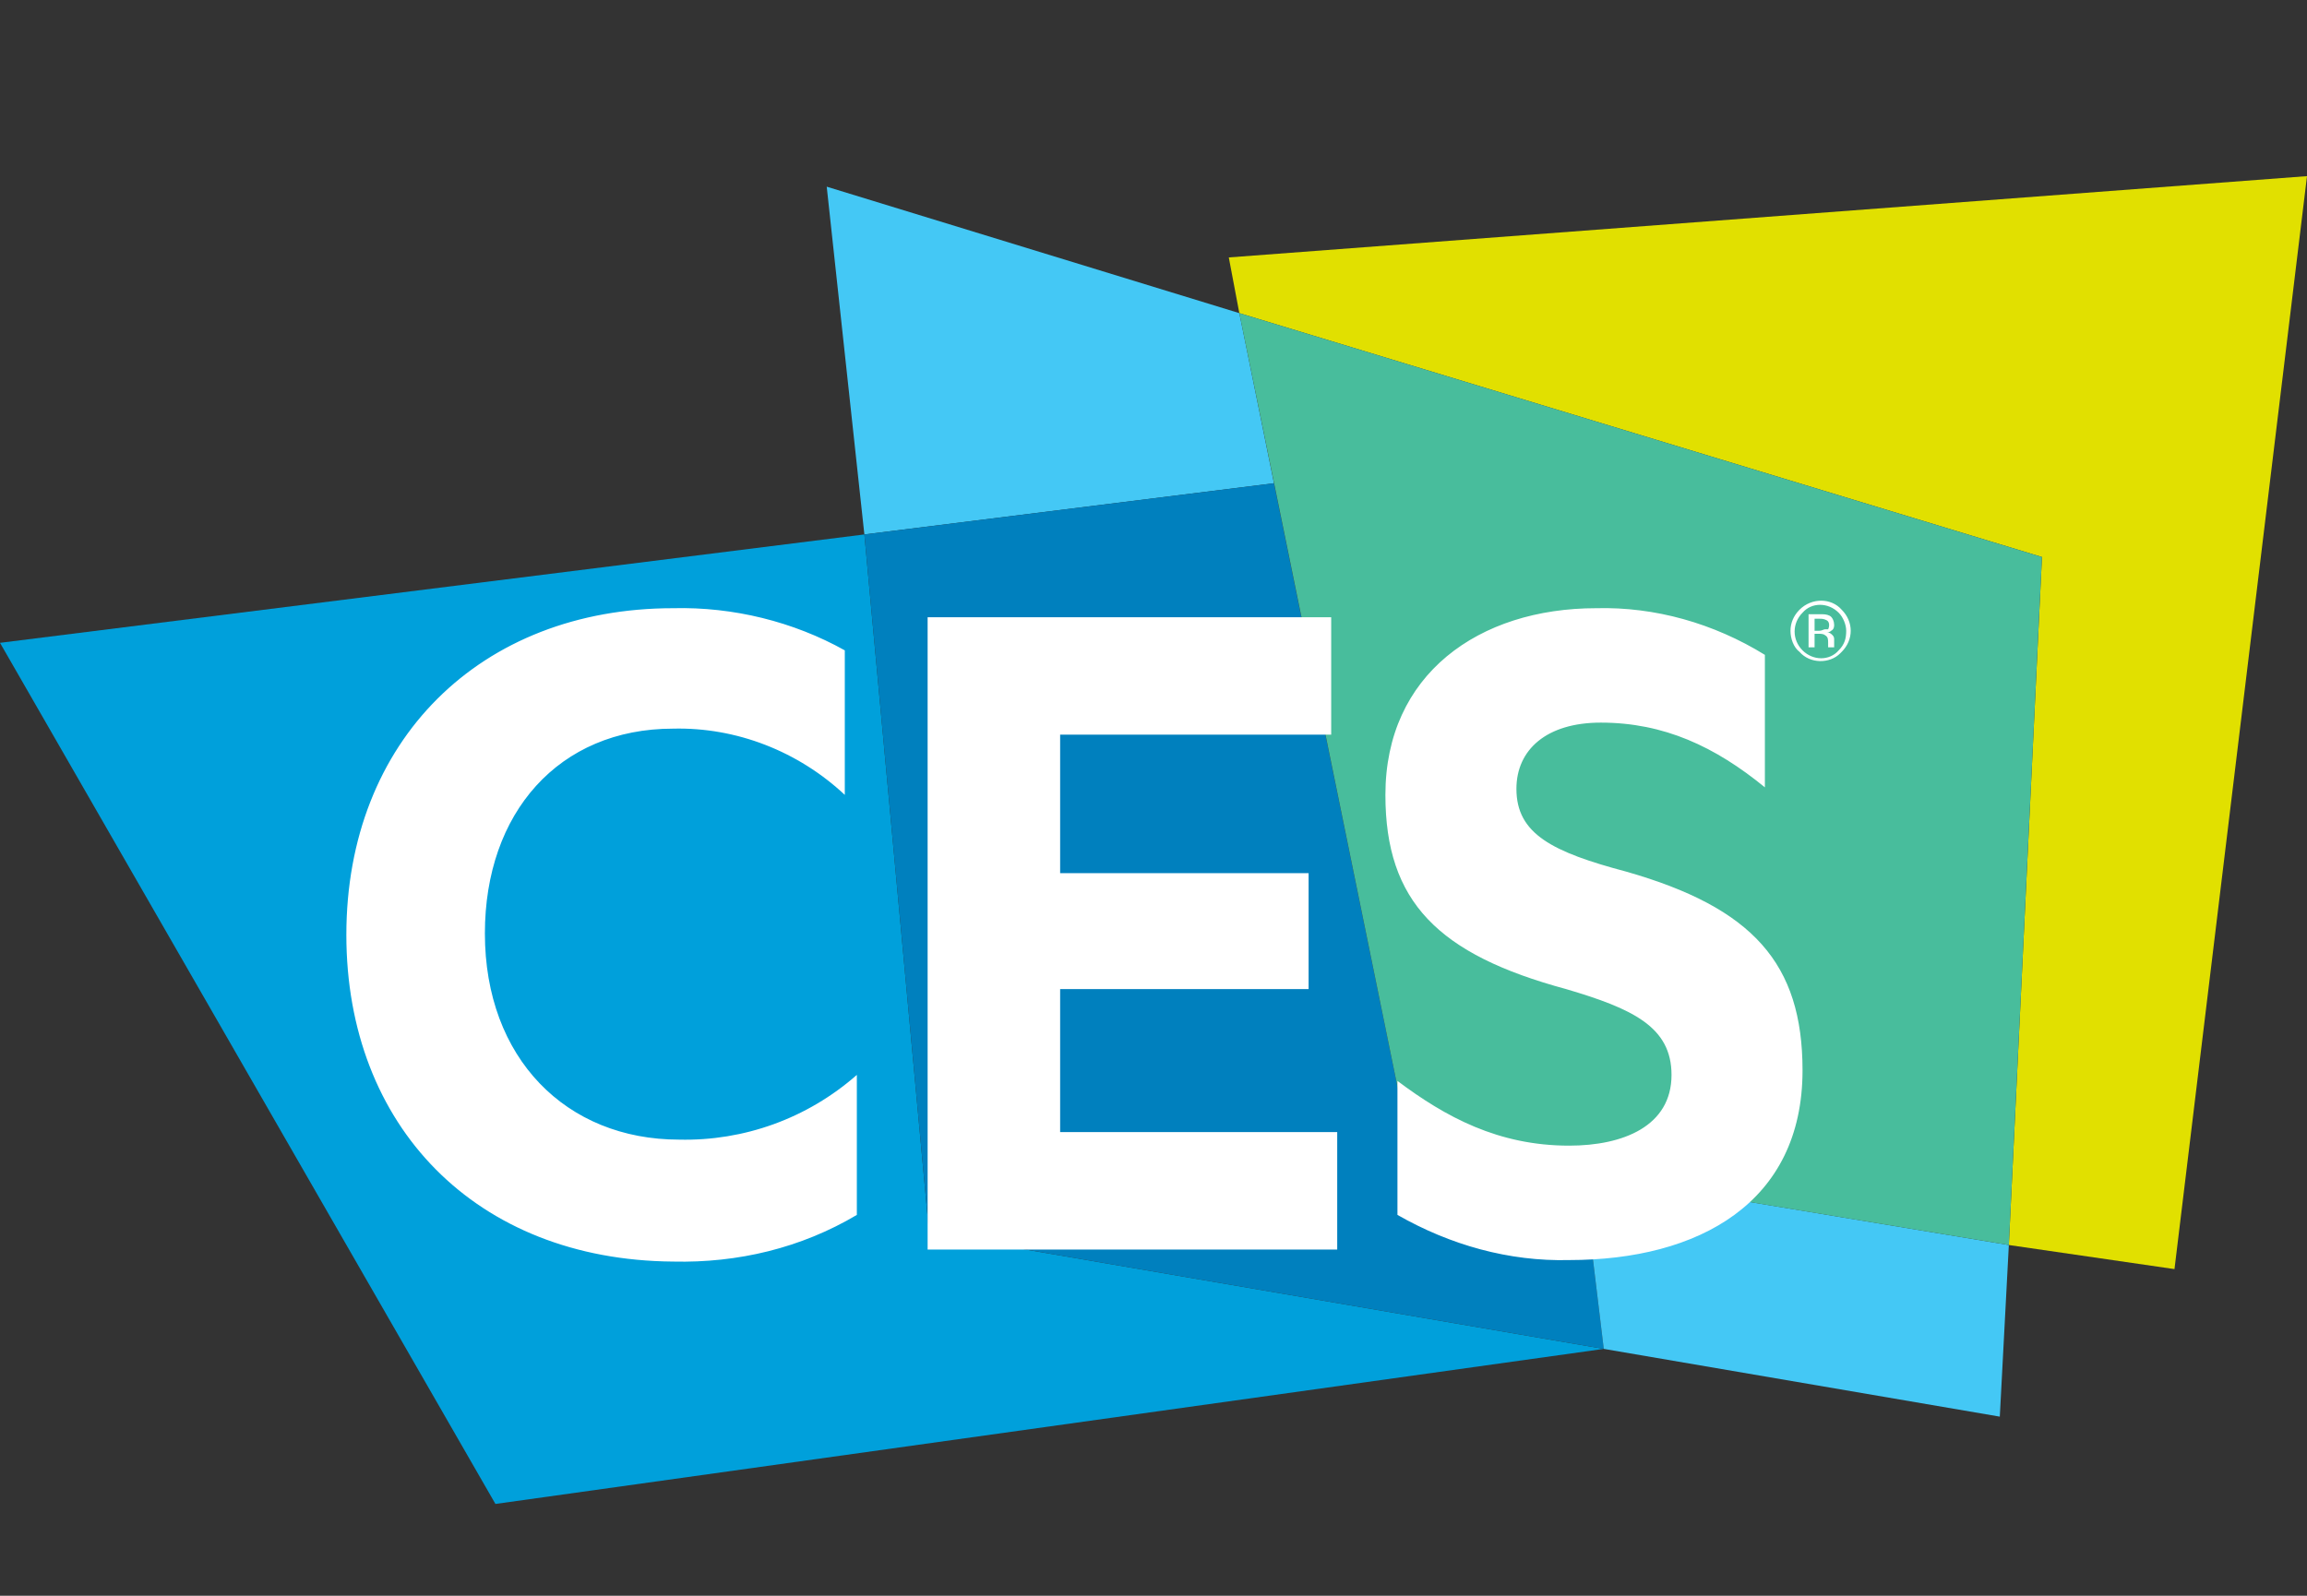 <?xml version="1.0" encoding="utf-8"?>
<!-- Generator: Adobe Illustrator 21.0.0, SVG Export Plug-In . SVG Version: 6.00 Build 0)  -->
<svg version="1.1" id="Layer_1" xmlns="http://www.w3.org/2000/svg" xmlns:xlink="http://www.w3.org/1999/xlink" x="0px" y="0px"
	 viewBox="0 0 153.2 106" style="enable-background:new 0 0 153.2 106;" xml:space="preserve">
<rect x="0" y="0" width="153.2" height="106" fill="#333333" stroke="none"/>
<style type="text/css">
	.st0{fill:#44C8F5;}
	.st1{fill:#00A0DB;}
	.st2{fill:#E1E000;}
	.st3{fill:#0080BE;}
	.st4{fill:#48BD9C;}
	.st5{fill:#FFFFFF;}
</style>
<title>CES_CTA_Logo_Combo_RGB</title>
<polygon id="_Path_" class="st0" points="82.3,20.8 84.6,32.1 57.4,35.5 54.9,12.4 "/>
<polygon class="st1" points="61.7,81.9 61.7,81.9 61.7,81.9 57.4,35.5 0,42.7 32.9,99.9 106.5,89.6 106.5,89.6 "/>
<polygon id="_Path_2" class="st2" points="153.2,11.7 144.4,84.3 133.4,82.7 135.6,37 82.3,20.8 81.6,17.1 "/>
<polygon class="st3" points="93.6,76.1 84.6,32.1 57.4,35.5 61.7,81.9 106.5,89.6 105.1,78 "/>
<polygon class="st0" points="105.1,78 106.5,89.6 132.8,94.1 133.4,82.7 "/>
<polygon id="_Path_3" class="st4" points="82.3,20.8 93.6,76.1 133.4,82.7 135.6,37 "/>
<path class="st5" d="M122.3,40.5c-0.7-0.8-2-0.8-2.8,0c0,0,0,0,0,0c-0.4,0.4-0.6,0.9-0.6,1.4c0,0.5,0.2,1.1,0.6,1.4
	c0.7,0.8,2,0.8,2.7,0.1c0,0,0,0,0.1-0.1c0.4-0.4,0.6-0.9,0.6-1.4C122.9,41.4,122.7,40.9,122.3,40.5z M122.1,43.2
	c-0.6,0.7-1.7,0.7-2.4,0c0,0,0,0,0,0c-0.7-0.7-0.7-1.8,0-2.5c0.6-0.7,1.7-0.7,2.4,0c0,0,0,0,0,0c0.3,0.3,0.5,0.8,0.5,1.2
	C122.6,42.4,122.5,42.8,122.1,43.2L122.1,43.2z M121.8,41.5c0-0.2-0.1-0.5-0.3-0.6c-0.2-0.1-0.4-0.1-0.6-0.1h-0.8V43h0.4v-0.9h0.3
	c0.1,0,0.3,0,0.4,0.1c0.2,0.1,0.2,0.3,0.2,0.5v0.2l0,0.1l0,0h0.4l0,0l0-0.1v-0.2v-0.2c0-0.1,0-0.2-0.1-0.3c-0.1-0.1-0.2-0.2-0.4-0.2
	c0.1,0,0.2,0,0.3-0.1C121.8,41.8,121.8,41.6,121.8,41.5z M121.2,41.8c-0.1,0-0.2,0.1-0.4,0.1h-0.3v-0.8h0.3c0.2,0,0.3,0,0.5,0.1
	c0.2,0.1,0.2,0.4,0.1,0.6C121.3,41.8,121.3,41.8,121.2,41.8L121.2,41.8z M45.1,75.7c4.3,0.1,8.5-1.4,11.8-4.3v9.3
	c-3.7,2.2-7.9,3.2-12.2,3.1C31.6,83.7,23,74.8,23,62.1c0-12.9,8.9-21.7,21.7-21.7c4-0.1,8,0.9,11.4,2.8v9.6
	c-3.1-2.9-7.2-4.5-11.4-4.4c-7.6,0-12.5,5.6-12.5,13.6C32.2,70.3,37.6,75.7,45.1,75.7z M70.4,75.2h18.4V83H61.6v-42h26.8v7.8H70.4
	v9.2h16.5v7.7H70.4V75.2z M119.7,71.1c0,8.8-6.9,12.6-15.5,12.6c-4,0.1-7.9-1-11.4-3v-8.9c3.2,2.4,6.7,4.3,11.4,4.3
	c3.6,0,6.8-1.3,6.8-4.7c0-3.2-2.6-4.4-7-5.7C95.5,63.4,92,59.9,92,52.8c0-8,6.2-12.4,14-12.4c3.9-0.1,7.8,1,11.2,3.1v8.8
	c-3.3-2.7-6.7-4.3-10.9-4.3c-3.6,0-5.6,1.8-5.6,4.4c0,3,2.4,4.2,7.3,5.5C116.4,60.3,119.7,64,119.7,71.1z"/>
</svg>
